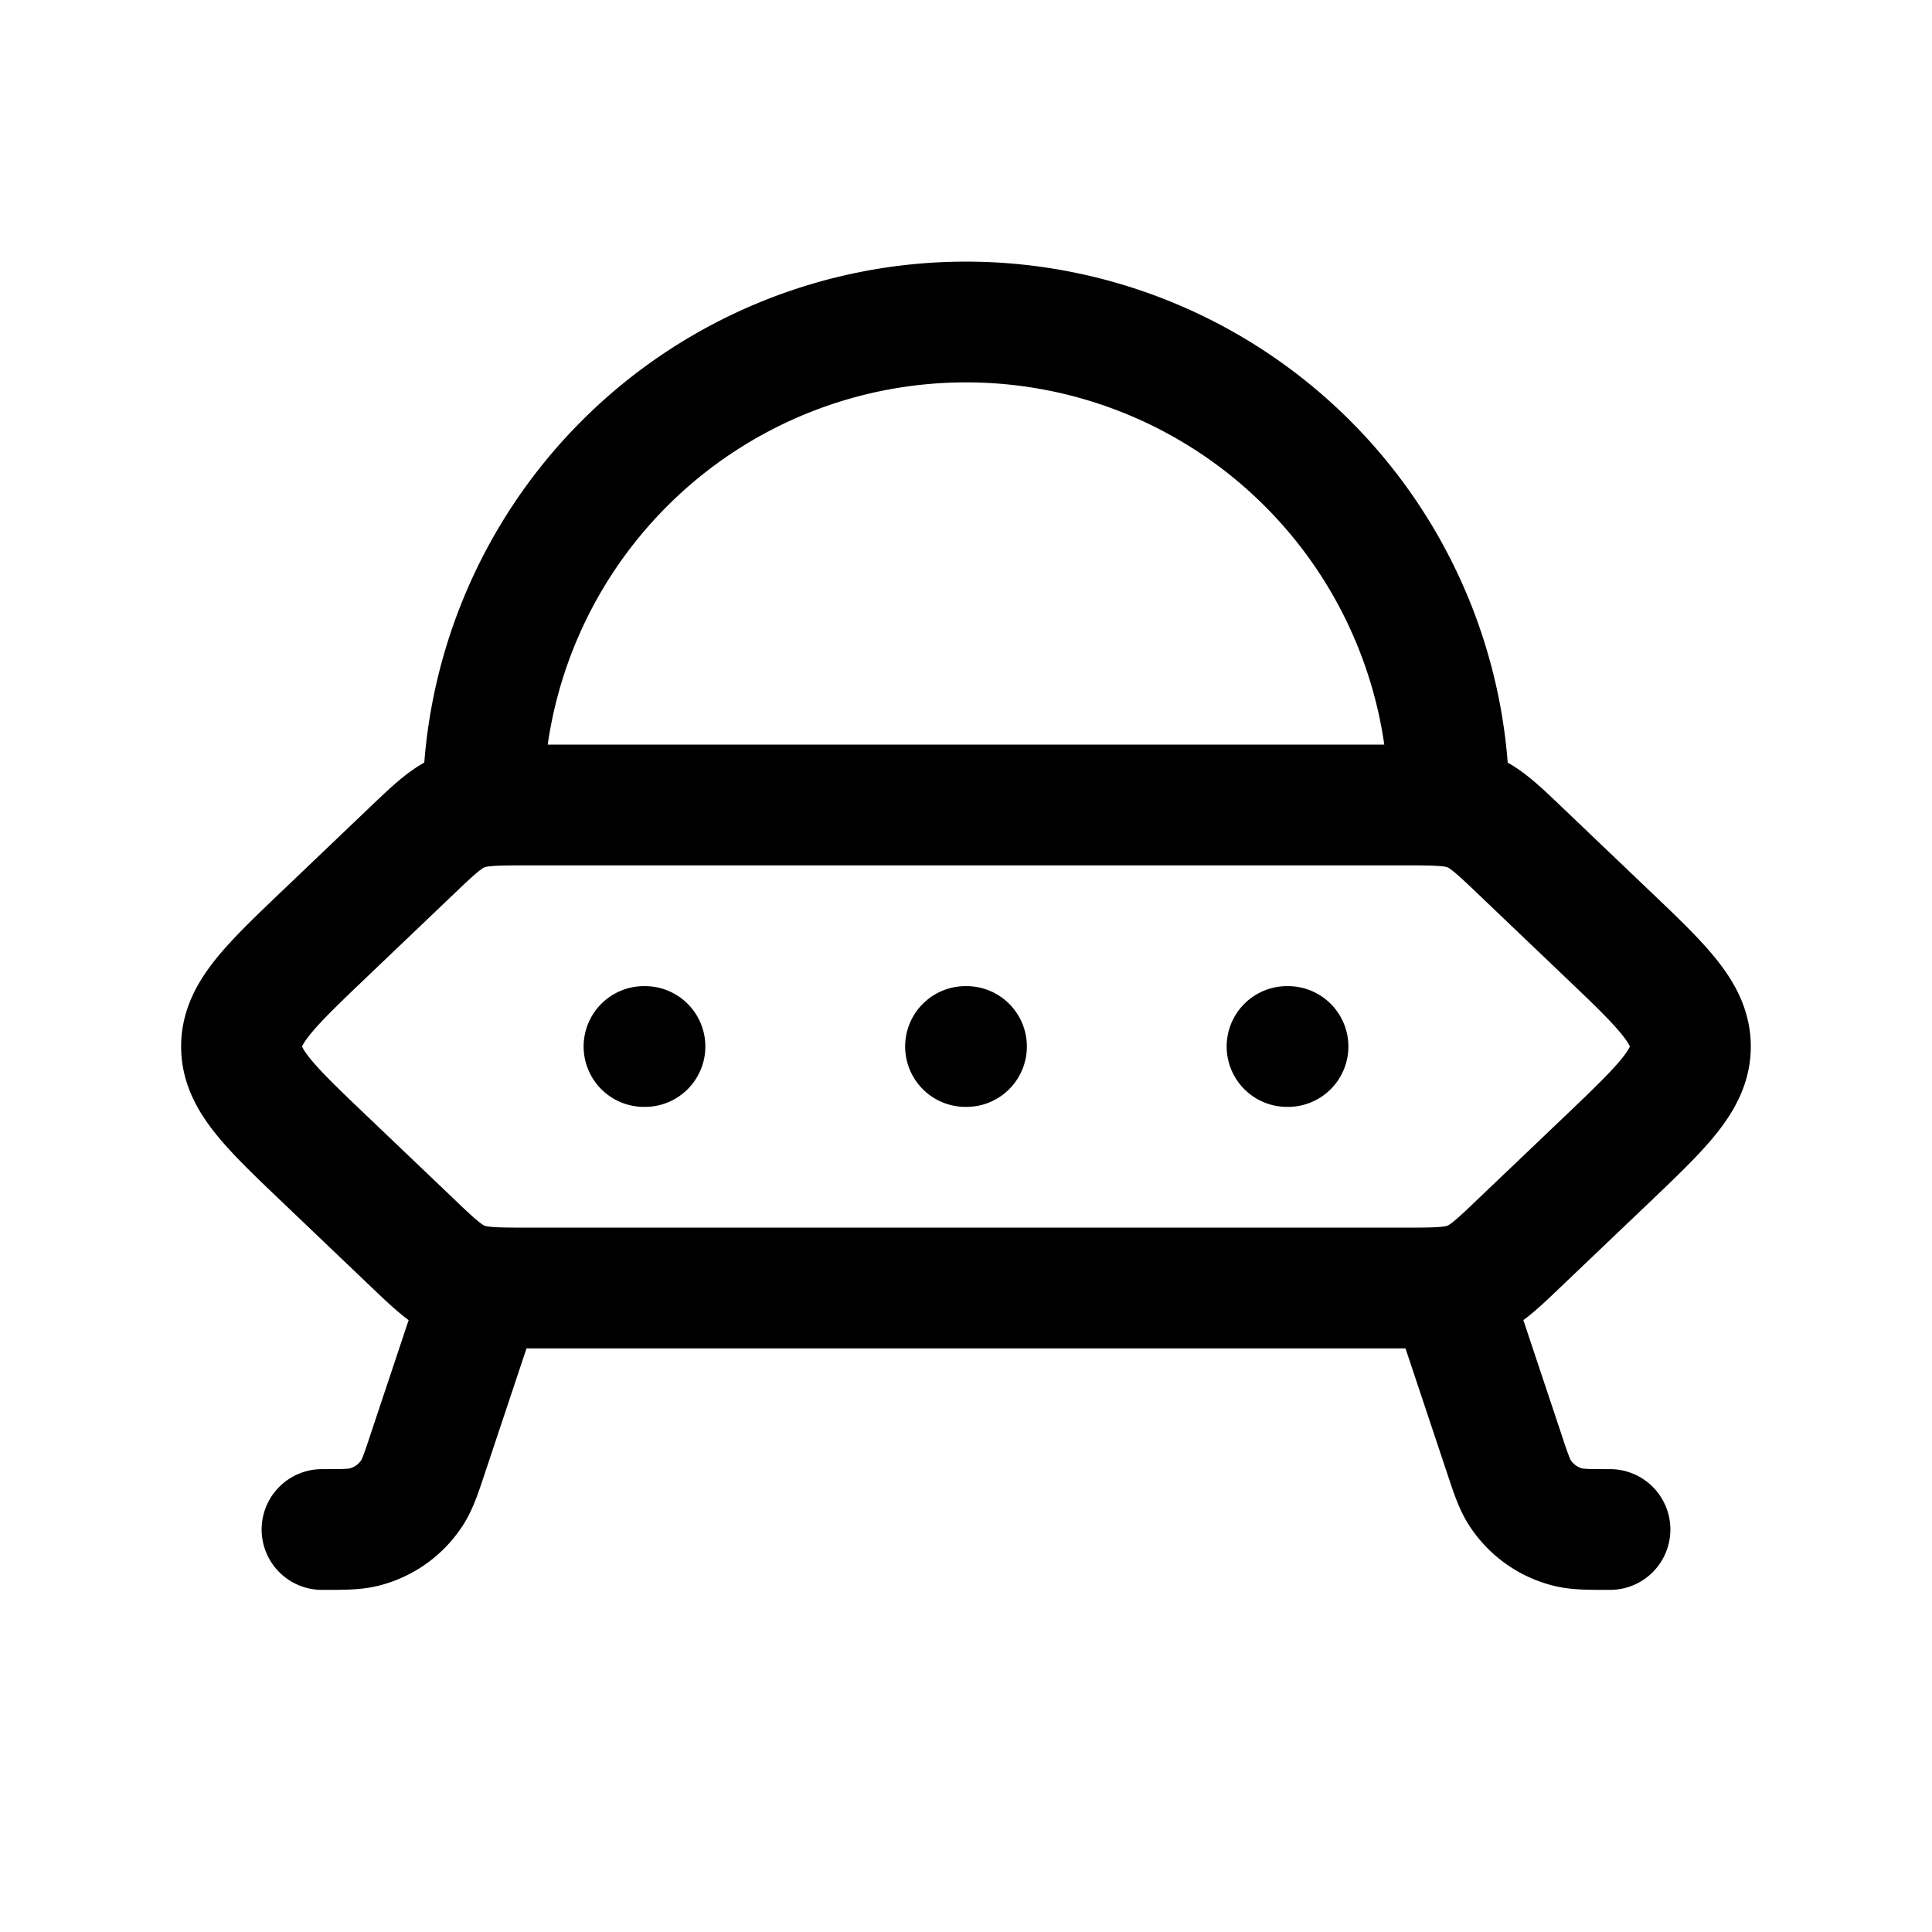 <svg xmlns="http://www.w3.org/2000/svg" width="1em" height="1em" viewBox="0 0 24 24"><path fill="none" stroke="currentColor" stroke-linecap="round" stroke-linejoin="round" stroke-width="1.5" d="m4.048 11.586l1.048-1c.303-.29.455-.434.648-.51C5.936 10 6.15 10 6.579 10H17.42c.428 0 .643 0 .835.076c.193.076.345.22.648.51l1.048 1c.699.666 1.048 1 1.048 1.414s-.35.748-1.048 1.414l-1.049 1c-.302.29-.454.434-.647.51c-.192.076-.407.076-.835.076H6.58c-.429 0-.643 0-.835-.076c-.193-.076-.345-.22-.648-.51l-1.048-1C3.35 13.748 3 13.414 3 13s.35-.748 1.048-1.414M8.012 13H8m4.006 0h-.012M16 13h-.012M18 10a6 6 0 0 0-12 0m0 6l-.684 2.051c-.084.254-.127.38-.191.483a1 1 0 0 1-.606.437C4.4 19 4.267 19 4 19m14-3l.684 2.051c.084.254.127.38.191.483a1 1 0 0 0 .606.437C19.6 19 19.733 19 20 19" color="currentColor"/></svg>